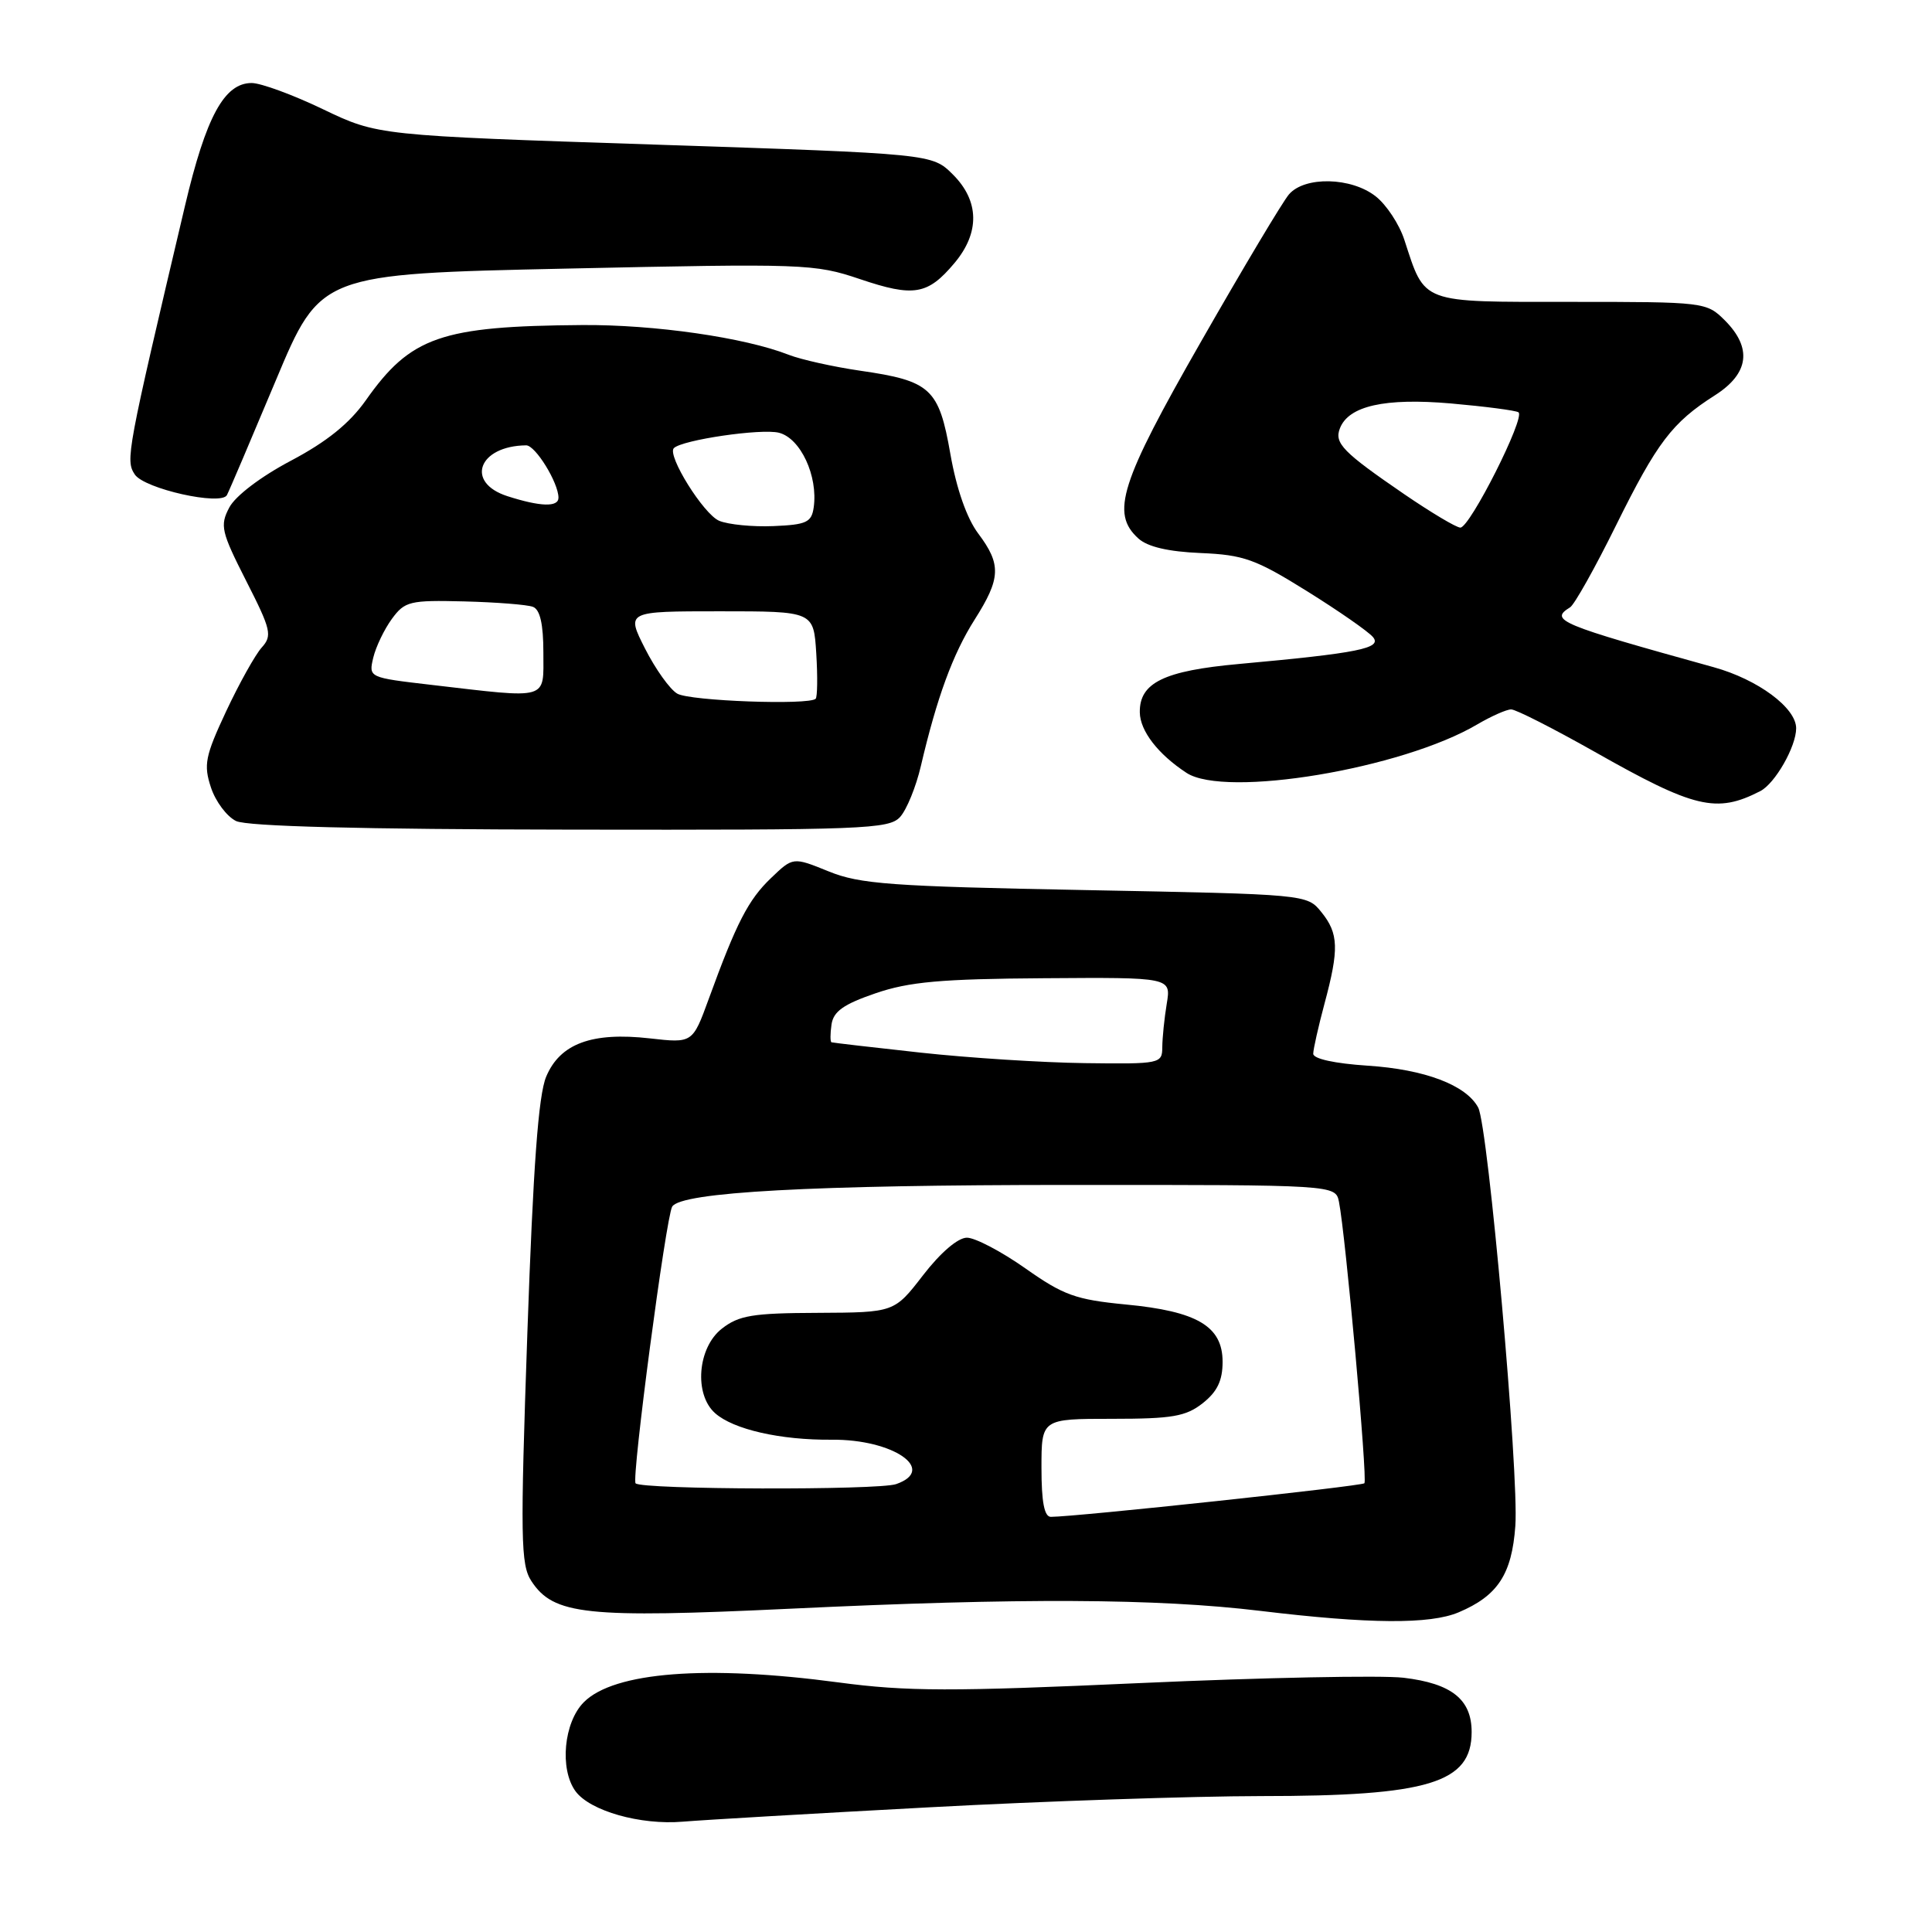<?xml version="1.0" encoding="UTF-8" standalone="no"?>
<!DOCTYPE svg PUBLIC "-//W3C//DTD SVG 1.1//EN" "http://www.w3.org/Graphics/SVG/1.1/DTD/svg11.dtd" >
<svg xmlns="http://www.w3.org/2000/svg" xmlns:xlink="http://www.w3.org/1999/xlink" version="1.1" viewBox="0 0 256 256">
 <g >
 <path fill="currentColor"
d=" M 123.10 239.48 C 138.29 238.66 158.09 238.00 167.10 237.99 C 189.31 237.99 195.00 236.25 195.00 229.50 C 195.00 225.18 192.35 223.07 185.98 222.31 C 183.07 221.97 167.42 222.28 151.20 223.01 C 126.03 224.15 120.17 224.14 111.11 222.93 C 93.61 220.59 81.37 221.54 77.37 225.54 C 74.70 228.21 74.12 234.41 76.26 237.35 C 78.18 239.96 84.86 241.86 90.49 241.38 C 93.24 241.15 107.92 240.29 123.10 239.48 Z  M 193.28 213.64 C 198.46 211.45 200.33 208.60 200.79 202.19 C 201.29 195.34 197.19 149.25 195.87 146.76 C 194.28 143.78 188.79 141.70 181.25 141.21 C 176.84 140.92 174.00 140.30 174.01 139.62 C 174.02 139.00 174.69 136.03 175.50 133.00 C 177.45 125.75 177.38 123.69 175.09 120.86 C 173.18 118.50 173.16 118.50 143.84 117.94 C 118.04 117.45 113.93 117.15 109.79 115.46 C 105.08 113.55 105.08 113.55 102.16 116.35 C 99.15 119.23 97.59 122.26 93.91 132.37 C 91.77 138.23 91.77 138.23 86.10 137.59 C 78.43 136.72 74.20 138.29 72.37 142.67 C 71.34 145.12 70.65 154.54 69.88 176.57 C 68.93 203.89 68.99 207.33 70.41 209.50 C 73.35 213.99 77.65 214.44 104.77 213.16 C 135.20 211.71 153.29 211.80 167.00 213.45 C 181.41 215.19 189.48 215.25 193.28 213.64 Z  M 119.27 108.25 C 120.14 107.29 121.38 104.25 122.02 101.50 C 124.15 92.41 126.25 86.67 129.14 82.11 C 132.62 76.63 132.70 74.79 129.61 70.68 C 128.11 68.68 126.74 64.78 125.93 60.16 C 124.41 51.46 123.33 50.47 113.97 49.12 C 110.41 48.60 106.15 47.65 104.50 47.01 C 98.67 44.72 86.71 43.00 77.16 43.07 C 58.41 43.21 54.41 44.61 48.46 53.06 C 46.31 56.10 43.31 58.53 38.56 61.04 C 34.56 63.15 31.18 65.72 30.38 67.25 C 29.12 69.64 29.31 70.45 32.62 76.97 C 35.93 83.47 36.10 84.23 34.67 85.81 C 33.82 86.76 31.70 90.55 29.97 94.24 C 27.18 100.20 26.96 101.34 27.95 104.34 C 28.56 106.20 30.06 108.20 31.28 108.79 C 32.74 109.50 47.86 109.89 75.60 109.93 C 114.47 109.99 117.81 109.87 119.27 108.25 Z  M 233.24 104.83 C 235.20 103.83 238.00 98.93 238.00 96.50 C 238.00 93.79 232.93 90.03 227.08 88.41 C 206.53 82.71 205.27 82.19 208.05 80.47 C 208.62 80.11 211.35 75.25 214.11 69.66 C 219.58 58.61 221.55 56.00 227.25 52.37 C 231.76 49.49 232.20 46.11 228.55 42.45 C 226.12 40.03 225.86 40.00 208.16 40.00 C 188.03 40.00 188.88 40.32 186.08 31.77 C 185.41 29.71 183.70 27.12 182.29 26.02 C 179.06 23.47 172.89 23.33 170.80 25.75 C 169.97 26.71 164.73 35.49 159.15 45.25 C 148.42 64.00 147.15 68.01 150.84 71.35 C 152.06 72.46 154.81 73.10 159.09 73.28 C 164.78 73.52 166.36 74.08 173.18 78.33 C 177.40 80.96 181.34 83.70 181.93 84.42 C 183.17 85.90 180.00 86.54 164.17 87.98 C 154.22 88.88 150.97 90.47 151.03 94.40 C 151.07 96.86 153.45 99.94 157.22 102.41 C 162.36 105.77 185.76 101.88 195.74 95.99 C 197.60 94.90 199.62 94.00 200.24 94.00 C 200.86 94.00 205.83 96.53 211.29 99.61 C 224.54 107.12 227.44 107.81 233.24 104.83 Z  M 36.55 50.40 C 42.46 36.30 42.46 36.30 75.08 35.59 C 106.58 34.91 107.93 34.95 113.94 36.98 C 121.08 39.39 122.92 39.08 126.46 34.87 C 129.86 30.83 129.78 26.62 126.25 23.11 C 123.50 20.38 123.50 20.38 86.78 19.16 C 50.06 17.95 50.06 17.95 42.81 14.48 C 38.82 12.56 34.56 11.00 33.35 11.00 C 29.72 11.00 27.30 15.45 24.51 27.28 C 16.78 60.03 16.61 60.97 17.86 62.87 C 19.12 64.77 29.31 67.05 30.07 65.60 C 30.39 64.99 33.30 58.15 36.55 50.40 Z  M 138.00 194.50 C 138.00 188.00 138.00 188.00 147.37 188.00 C 155.33 188.00 157.13 187.69 159.37 185.93 C 161.29 184.41 162.00 182.94 162.00 180.45 C 162.00 175.74 158.65 173.75 149.15 172.85 C 142.54 172.21 140.92 171.63 135.86 168.06 C 132.69 165.83 129.21 164.00 128.12 164.00 C 126.93 164.00 124.62 165.98 122.32 168.96 C 118.50 173.91 118.50 173.91 108.38 173.96 C 99.71 173.99 97.90 174.29 95.63 176.07 C 92.43 178.59 91.94 184.75 94.75 187.25 C 97.17 189.41 103.42 190.83 110.21 190.77 C 118.34 190.69 124.22 194.74 118.75 196.65 C 116.39 197.48 85.05 197.39 84.22 196.55 C 83.65 195.98 88.25 161.22 89.07 159.88 C 90.26 157.96 107.59 157.01 141.73 157.01 C 176.96 157.00 176.96 157.00 177.42 159.25 C 178.29 163.59 181.23 196.10 180.79 196.54 C 180.40 196.93 142.65 200.98 139.25 200.99 C 138.38 201.00 138.00 199.04 138.00 194.50 Z  M 122.00 139.48 C 115.67 138.79 110.36 138.17 110.18 138.11 C 110.00 138.05 110.00 136.99 110.18 135.75 C 110.43 134.02 111.77 133.07 116.00 131.62 C 120.46 130.09 124.68 129.71 138.34 129.62 C 155.18 129.50 155.18 129.50 154.60 133.00 C 154.28 134.93 154.02 137.51 154.01 138.75 C 154.00 140.94 153.75 141.00 143.75 140.87 C 138.11 140.80 128.32 140.17 122.00 139.48 Z  M 89.74 91.91 C 88.77 91.35 86.85 88.66 85.47 85.94 C 82.97 81.00 82.97 81.00 95.39 81.00 C 107.81 81.00 107.81 81.00 108.16 86.59 C 108.35 89.66 108.31 92.36 108.08 92.59 C 107.20 93.46 91.41 92.89 89.74 91.91 Z  M 57.17 90.75 C 48.84 89.78 48.84 89.78 49.46 87.14 C 49.81 85.69 50.92 83.38 51.93 82.00 C 53.64 79.67 54.30 79.51 61.51 79.69 C 65.77 79.80 69.87 80.12 70.62 80.41 C 71.56 80.77 72.00 82.70 72.00 86.47 C 72.00 92.84 72.90 92.58 57.17 90.75 Z  M 95.30 69.01 C 93.24 68.16 88.35 60.32 89.29 59.38 C 90.38 58.29 100.86 56.75 103.21 57.34 C 106.07 58.06 108.41 63.07 107.82 67.23 C 107.54 69.21 106.86 69.53 102.50 69.71 C 99.75 69.83 96.51 69.51 95.30 69.01 Z  M 67.25 65.75 C 61.60 63.94 63.39 59.08 69.72 59.01 C 70.94 59.00 74.00 63.96 74.00 65.95 C 74.00 67.22 71.61 67.15 67.25 65.75 Z  M 186.08 65.49 C 177.95 59.92 176.78 58.73 177.54 56.77 C 178.68 53.78 183.50 52.70 192.26 53.46 C 196.78 53.86 200.81 54.38 201.20 54.63 C 202.18 55.23 194.76 69.95 193.50 69.91 C 192.95 69.90 189.61 67.90 186.08 65.49 Z "/>
</g>
</svg>